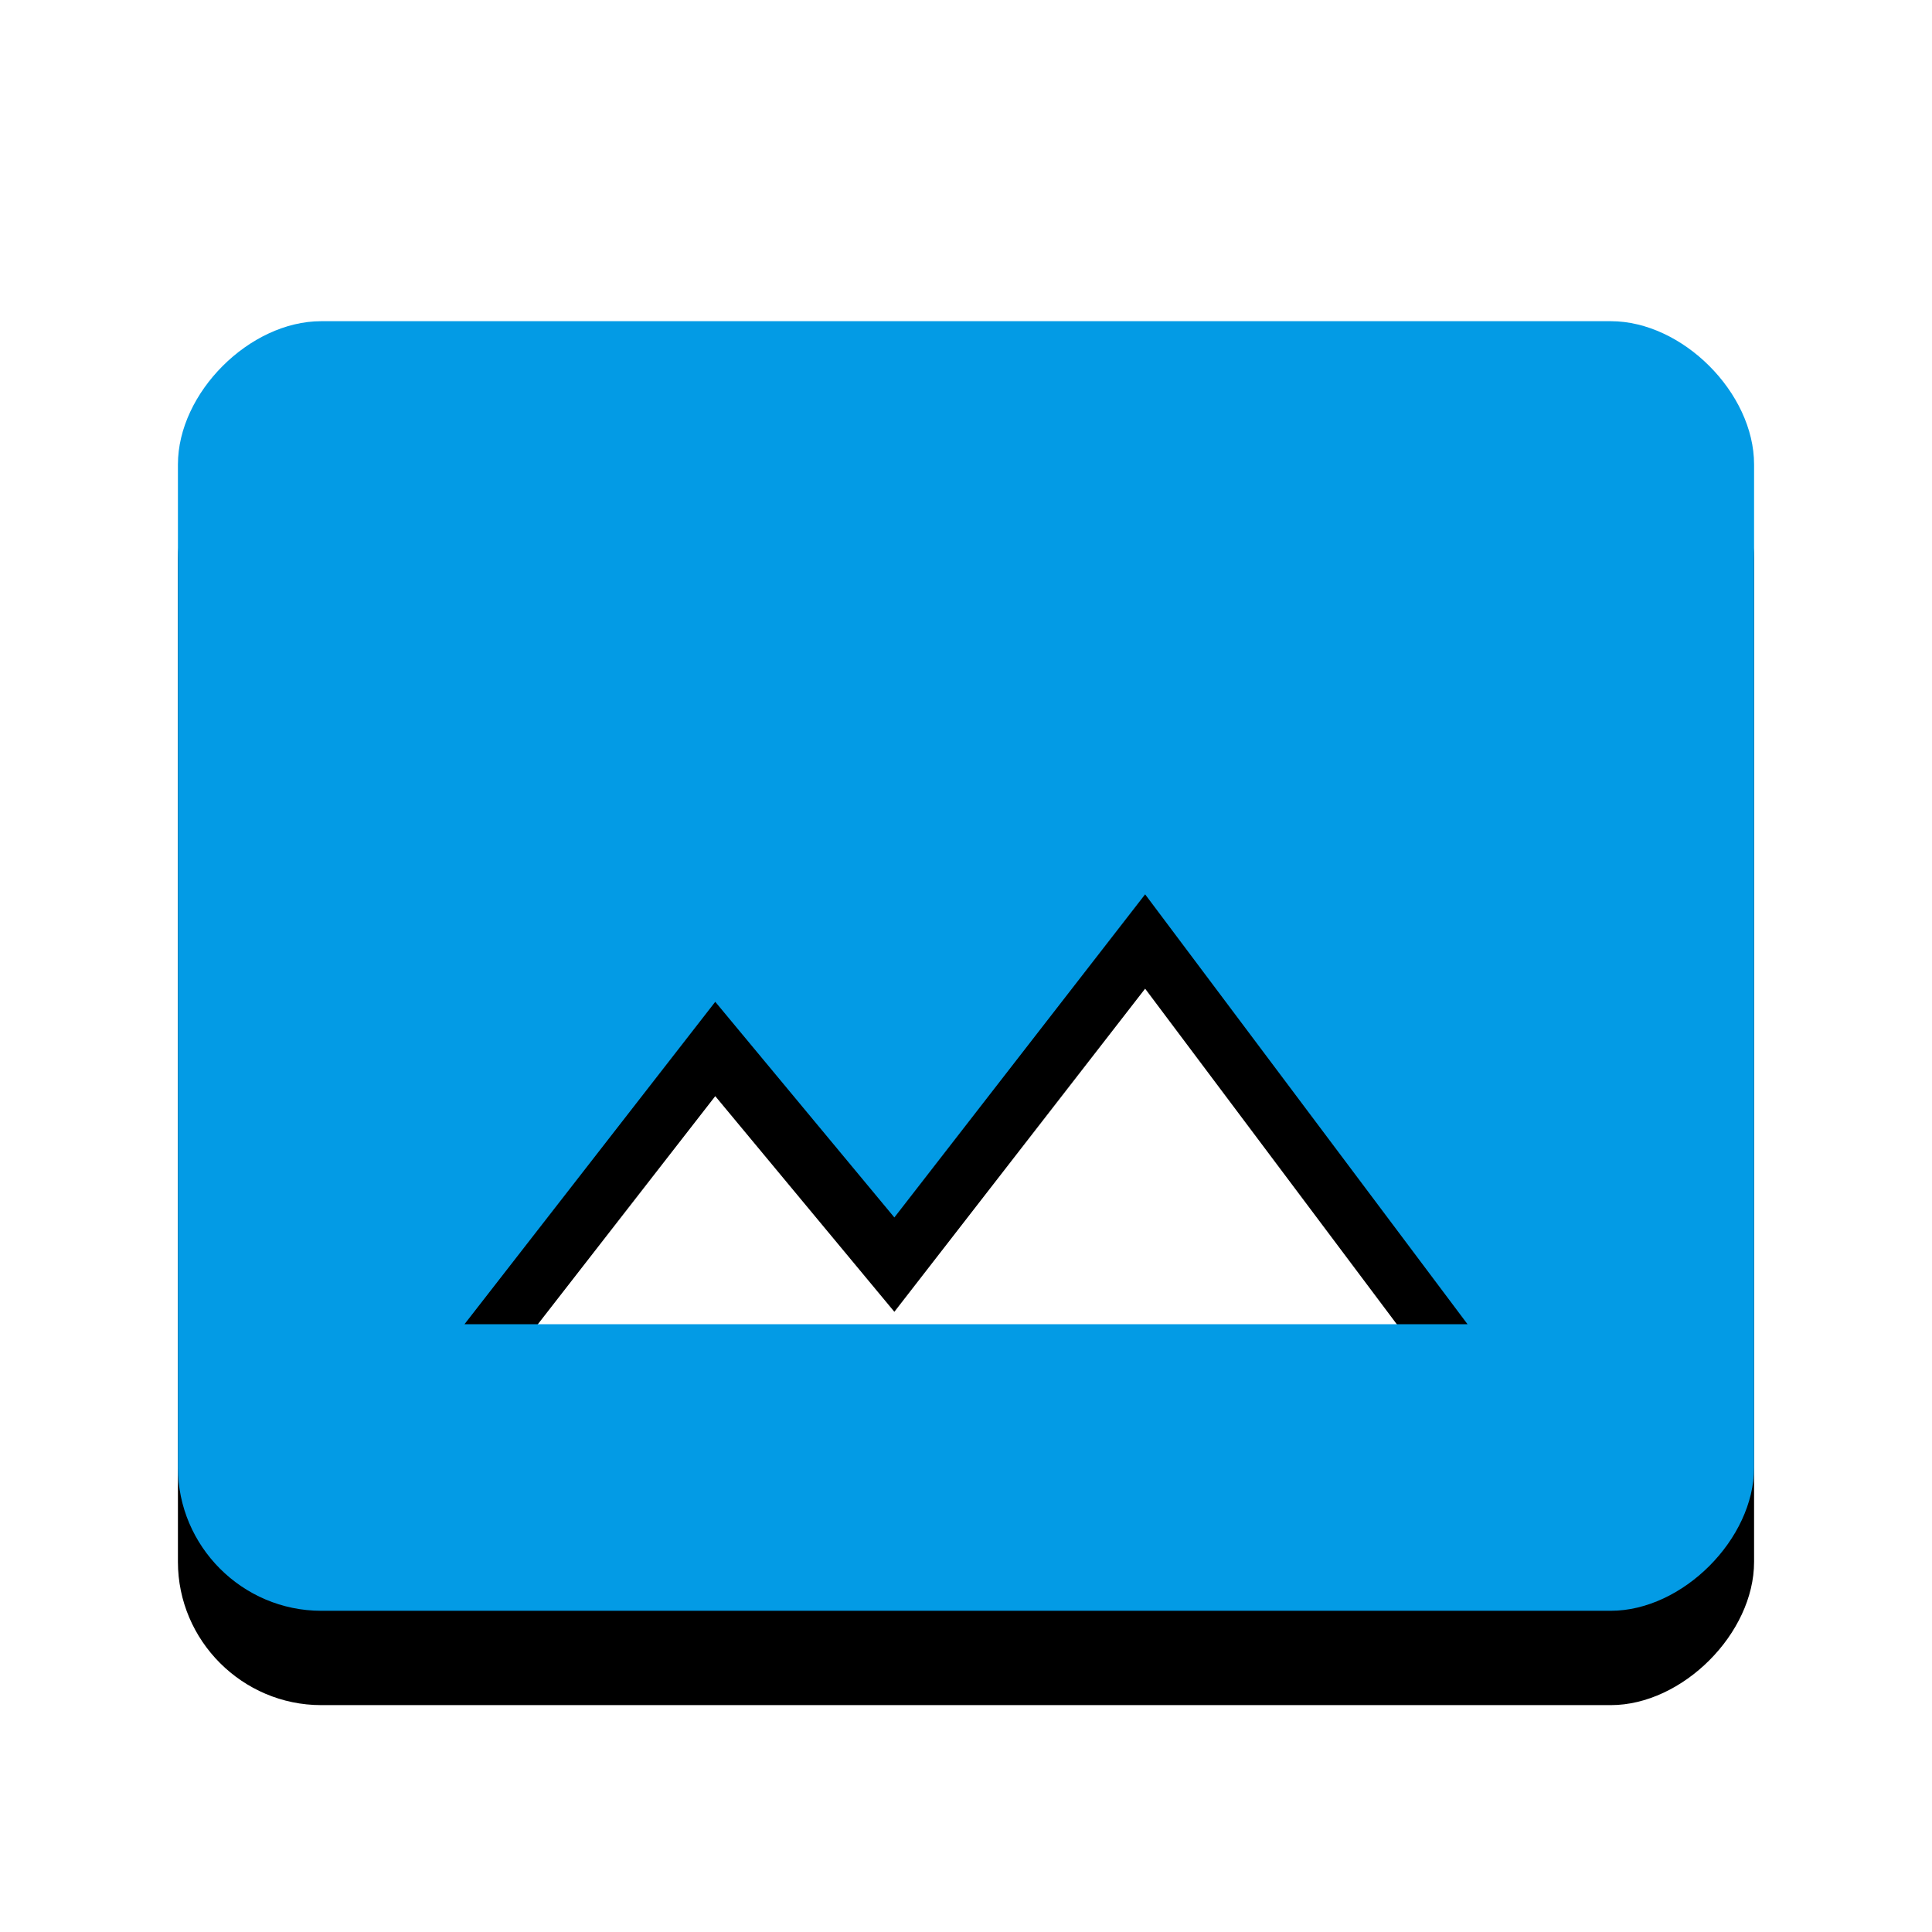 <svg version="1.1" xmlns="http://www.w3.org/2000/svg" xmlns:xlink="http://www.w3.org/1999/xlink" viewBox="0,0,1024,1024">
	<!-- Color names: teamapps-color-1 -->
	<desc>photo_size_select_actual icon - Licensed under Apache License v2.0 (http://www.apache.org/licenses/LICENSE-2.0) - Created with Iconfu.com - Derivative work of Material icons (Copyright Google Inc.)</desc>
	<defs>
		<filter id="filter-F2hxjDea" x="-12%" y="-7%" width="135%" height="153%" color-interpolation-filters="sRGB">
			<feColorMatrix values="1 0 0 0 0 0 1 0 0 0 0 0 1 0 0 0 0 0 0.2 0" in="SourceGraphic"/>
			<feOffset dy="20"/>
			<feGaussianBlur stdDeviation="11" result="blur0"/>
			<feColorMatrix values="1 0 0 0 0 0 1 0 0 0 0 0 1 0 0 0 0 0 0.3 0" in="SourceGraphic"/>
			<feOffset dy="30"/>
			<feGaussianBlur stdDeviation="20" result="blur1"/>
			<feMerge>
				<feMergeNode in="blur0"/>
				<feMergeNode in="blur1"/>
			</feMerge>
		</filter>
	</defs>
	<g fill="none" fill-rule="nonzero" style="mix-blend-mode: normal">
		<path d="M929.7,246.18v531.63c0,37.98 -37.97,75.94 -75.94,75.94h-683.52c-41.77,0 -75.94,-34.18 -75.94,-75.94v-531.63c0,-37.98 37.97,-75.94 75.94,-75.94h683.52c37.98,0 75.94,37.97 75.94,75.94zM777.82,701.86l-170.88,-227.84l-132.91,171.26l-94.93,-114.3l-132.91,170.88z" fill="#000000" filter="url(#filter-F2hxjDea)"/>
		<g>
			<g color="#039be5" class="teamapps-color-1">
				<path d="M929.7,246.18v531.63c0,37.98 -37.97,75.94 -75.94,75.94h-683.52c-41.77,0 -75.94,-34.18 -75.94,-75.94v-531.63c0,-37.98 37.97,-75.94 75.94,-75.94h683.52c37.98,0 75.94,37.97 75.94,75.94zM777.82,701.86l-170.88,-227.84l-132.91,171.26l-94.93,-114.3l-132.91,170.88z" fill="currentColor"/>
			</g>
		</g>
	</g>
</svg>